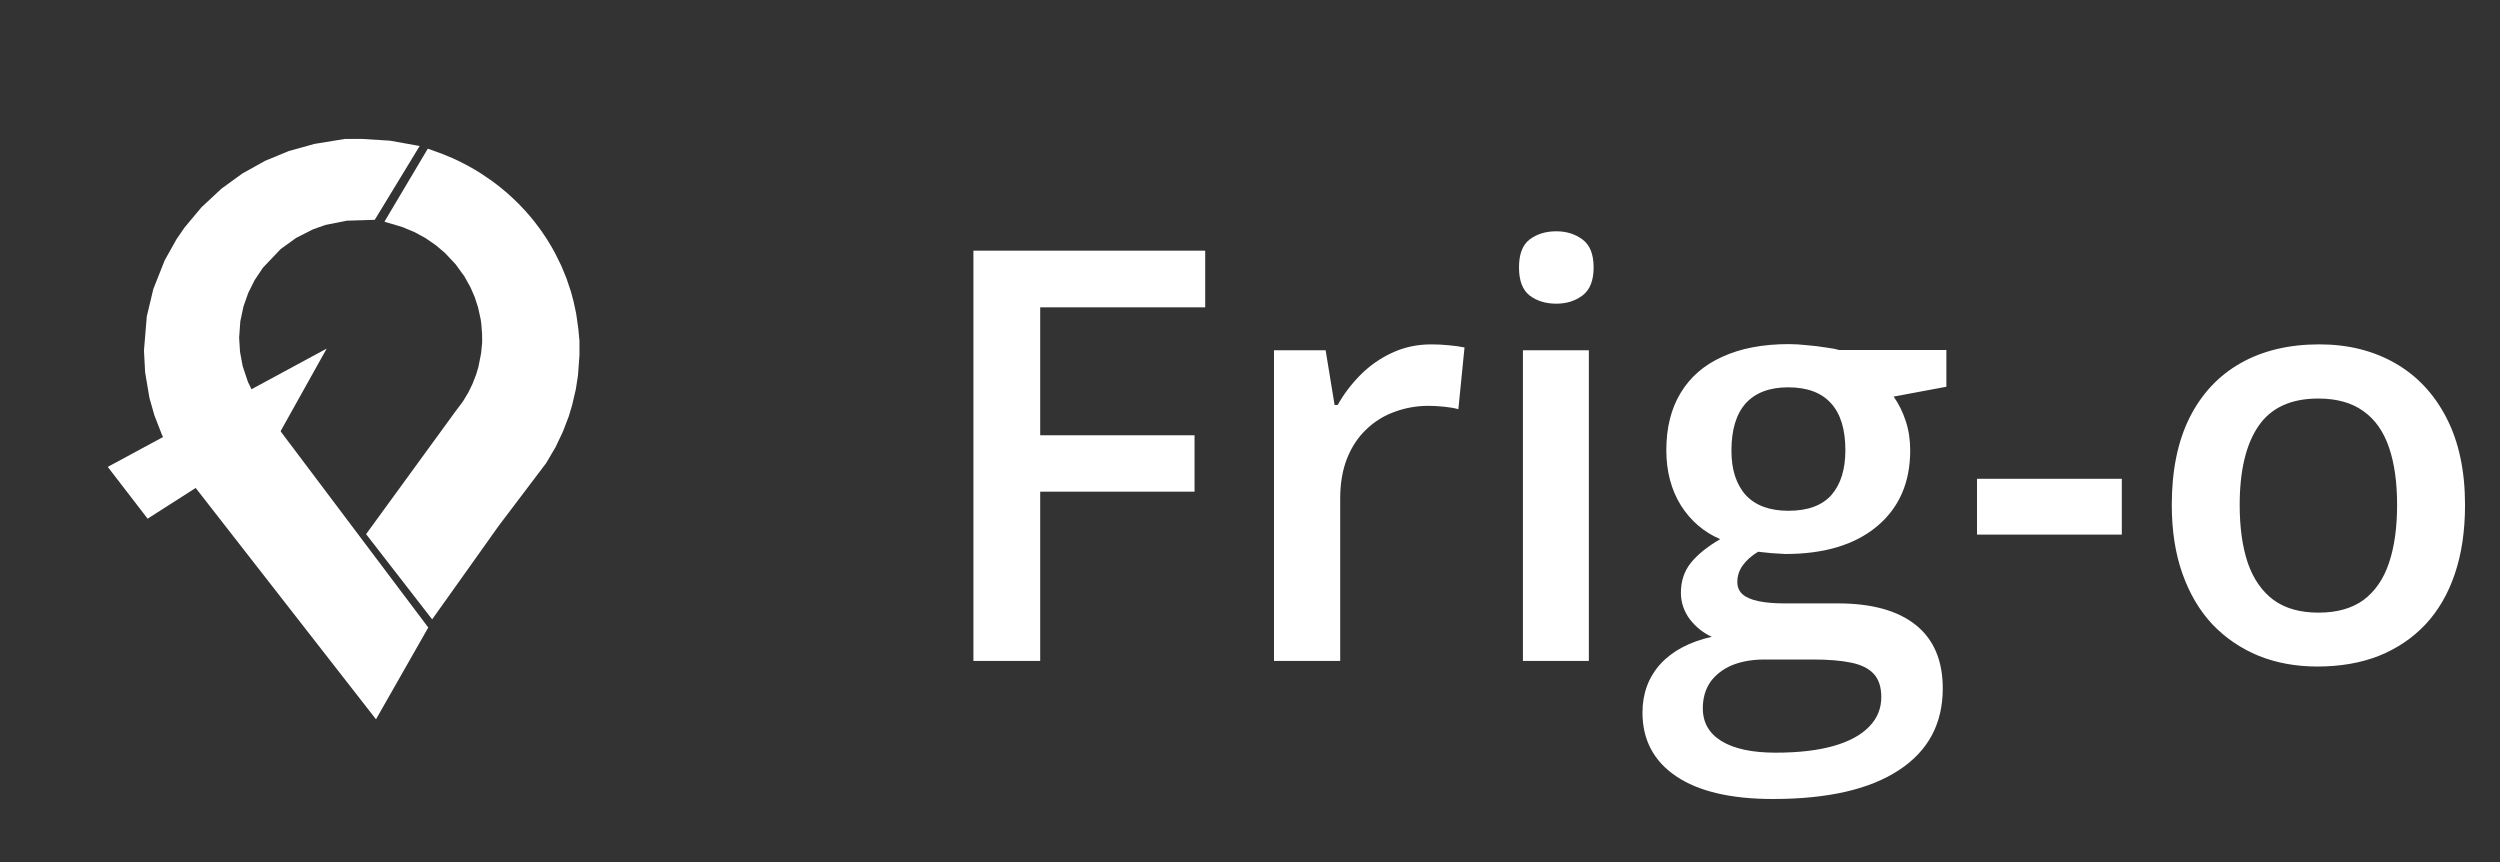 <svg width="87" height="30" viewBox="0 0 87 30" fill="none" xmlns="http://www.w3.org/2000/svg">
<rect x="0" y="0" width="87" height="30" fill="#333333" stroke="none"/>
<path d="M8.952 14.205L14.706 21.85L13.063 24.735L6.73 16.61L6.15 15.769L5.792 15.076L5.529 14.398L5.362 13.81L5.215 12.936L5.176 12.199L5.272 11.038L5.493 10.111L5.88 9.133L6.28 8.418L6.553 8.019L7.135 7.324L7.818 6.689L8.523 6.178L9.302 5.744L10.104 5.414L10.979 5.17L12.019 5H12.588L13.551 5.06L14.337 5.201L12.947 7.487L12.046 7.515L11.282 7.668L10.829 7.828L10.221 8.136L9.657 8.543L9.021 9.212L8.716 9.668L8.485 10.132L8.315 10.614L8.199 11.155L8.156 11.755L8.188 12.264L8.284 12.783L8.474 13.351L8.683 13.784L8.952 14.205Z" fill="white" stroke="white" stroke-width="0.331" stroke-miterlimit="10"/>
<path d="M12.947 18.585L15.033 21.276L16.235 19.588L17.222 18.2L18.869 16.023L19.189 15.479L19.434 14.963L19.637 14.434L19.75 14.057L19.876 13.516L19.949 13.046L20 12.354V11.871L19.96 11.45L19.889 10.949L19.803 10.546L19.711 10.2L19.561 9.752L19.384 9.32L19.163 8.873L19.056 8.681L18.892 8.41L18.687 8.107L18.492 7.846L18.336 7.653L18.149 7.439L17.926 7.204L17.755 7.038L17.556 6.856L17.289 6.633L17.035 6.439L16.651 6.177L16.415 6.032L16.174 5.897L15.909 5.761L15.684 5.656L15.352 5.518L14.96 5.376L13.629 7.617L14.068 7.748L14.501 7.93L14.892 8.143L15.266 8.4L15.6 8.683L15.982 9.09L16.3 9.528L16.522 9.927L16.676 10.282L16.798 10.659L16.892 11.091L16.915 11.258L16.942 11.614L16.945 11.929L16.907 12.316L16.807 12.821L16.728 13.082L16.597 13.421L16.444 13.736L16.251 14.057L15.957 14.451L12.947 18.585Z" fill="white" stroke="white" stroke-width="0.331" stroke-miterlimit="10"/>
<path d="M10.947 12.547L9.566 15.021L5.176 17.829L4 16.301L10.947 12.547Z" fill="white" stroke="white" stroke-width="0.331" stroke-miterlimit="10"/>
<path d="M36.199 23H33.875V8.723H41.941V10.695H36.199V15.148H41.57V17.111H36.199V23ZM49.813 11.984C49.995 11.984 50.194 11.994 50.409 12.014C50.624 12.033 50.809 12.059 50.965 12.092L50.751 14.24C50.614 14.201 50.445 14.172 50.243 14.152C50.048 14.133 49.872 14.123 49.715 14.123C49.305 14.123 48.915 14.191 48.544 14.328C48.173 14.458 47.844 14.66 47.557 14.934C47.271 15.2 47.046 15.536 46.883 15.94C46.721 16.343 46.639 16.812 46.639 17.346V23H44.335V12.19H46.132L46.444 14.094H46.551C46.766 13.71 47.033 13.358 47.352 13.039C47.671 12.72 48.036 12.466 48.446 12.277C48.863 12.082 49.318 11.984 49.813 11.984ZM55.292 12.19V23H52.998V12.19H55.292ZM54.16 8.049C54.511 8.049 54.814 8.143 55.068 8.332C55.328 8.521 55.458 8.846 55.458 9.309C55.458 9.764 55.328 10.09 55.068 10.285C54.814 10.474 54.511 10.568 54.16 10.568C53.795 10.568 53.486 10.474 53.232 10.285C52.984 10.09 52.861 9.764 52.861 9.309C52.861 8.846 52.984 8.521 53.232 8.332C53.486 8.143 53.795 8.049 54.16 8.049ZM61.699 27.805C60.234 27.805 59.111 27.541 58.33 27.014C57.549 26.486 57.158 25.747 57.158 24.797C57.158 24.133 57.367 23.57 57.783 23.107C58.2 22.652 58.796 22.336 59.571 22.16C59.278 22.03 59.024 21.828 58.809 21.555C58.6 21.275 58.496 20.965 58.496 20.627C58.496 20.223 58.61 19.878 58.838 19.592C59.066 19.305 59.408 19.029 59.863 18.762C59.297 18.521 58.841 18.13 58.496 17.59C58.158 17.043 57.988 16.402 57.988 15.666C57.988 14.885 58.154 14.221 58.486 13.674C58.819 13.12 59.303 12.7 59.942 12.414C60.58 12.121 61.351 11.975 62.256 11.975C62.451 11.975 62.663 11.988 62.891 12.014C63.125 12.033 63.34 12.059 63.535 12.092C63.737 12.118 63.89 12.147 63.994 12.18H67.734V13.459L65.899 13.801C66.074 14.048 66.214 14.331 66.319 14.65C66.423 14.963 66.475 15.305 66.475 15.676C66.475 16.796 66.087 17.678 65.313 18.322C64.544 18.96 63.483 19.279 62.129 19.279C61.803 19.266 61.488 19.24 61.182 19.201C60.947 19.344 60.768 19.504 60.645 19.68C60.521 19.849 60.459 20.041 60.459 20.256C60.459 20.432 60.521 20.575 60.645 20.686C60.768 20.79 60.951 20.868 61.192 20.92C61.439 20.972 61.738 20.998 62.09 20.998H63.955C65.14 20.998 66.045 21.249 66.67 21.75C67.295 22.251 67.608 22.987 67.608 23.957C67.608 25.188 67.1 26.135 66.084 26.799C65.069 27.469 63.607 27.805 61.699 27.805ZM61.787 26.193C62.588 26.193 63.262 26.115 63.809 25.959C64.356 25.803 64.769 25.578 65.049 25.285C65.329 24.999 65.469 24.657 65.469 24.26C65.469 23.908 65.381 23.638 65.205 23.449C65.029 23.26 64.766 23.13 64.414 23.059C64.063 22.987 63.627 22.951 63.106 22.951H61.406C60.983 22.951 60.609 23.016 60.283 23.146C59.958 23.283 59.704 23.479 59.522 23.732C59.346 23.986 59.258 24.292 59.258 24.65C59.258 25.145 59.476 25.526 59.912 25.793C60.355 26.06 60.98 26.193 61.787 26.193ZM62.236 17.775C62.907 17.775 63.405 17.593 63.731 17.229C64.056 16.857 64.219 16.337 64.219 15.666C64.219 14.937 64.05 14.39 63.711 14.025C63.379 13.661 62.884 13.479 62.227 13.479C61.582 13.479 61.091 13.664 60.752 14.035C60.42 14.406 60.254 14.956 60.254 15.685C60.254 16.343 60.42 16.857 60.752 17.229C61.091 17.593 61.585 17.775 62.236 17.775ZM68.8 18.605V16.662H73.839V18.605H68.8ZM85.783 17.57C85.783 18.469 85.666 19.266 85.431 19.963C85.197 20.66 84.855 21.249 84.406 21.73C83.957 22.206 83.416 22.57 82.785 22.824C82.153 23.072 81.44 23.195 80.646 23.195C79.904 23.195 79.224 23.072 78.605 22.824C77.987 22.57 77.45 22.206 76.994 21.73C76.544 21.249 76.196 20.66 75.949 19.963C75.701 19.266 75.578 18.469 75.578 17.57C75.578 16.379 75.783 15.37 76.193 14.543C76.61 13.71 77.202 13.075 77.97 12.639C78.739 12.203 79.653 11.984 80.715 11.984C81.71 11.984 82.59 12.203 83.351 12.639C84.113 13.075 84.709 13.71 85.138 14.543C85.568 15.376 85.783 16.385 85.783 17.57ZM77.941 17.57C77.941 18.358 78.035 19.032 78.224 19.592C78.419 20.152 78.719 20.581 79.123 20.881C79.526 21.174 80.047 21.32 80.685 21.32C81.323 21.32 81.844 21.174 82.248 20.881C82.651 20.581 82.948 20.152 83.136 19.592C83.325 19.032 83.419 18.358 83.419 17.57C83.419 16.783 83.325 16.115 83.136 15.568C82.948 15.015 82.651 14.595 82.248 14.309C81.844 14.016 81.32 13.869 80.675 13.869C79.725 13.869 79.031 14.188 78.595 14.826C78.159 15.464 77.941 16.379 77.941 17.57Z" fill="white"/>
</svg>
